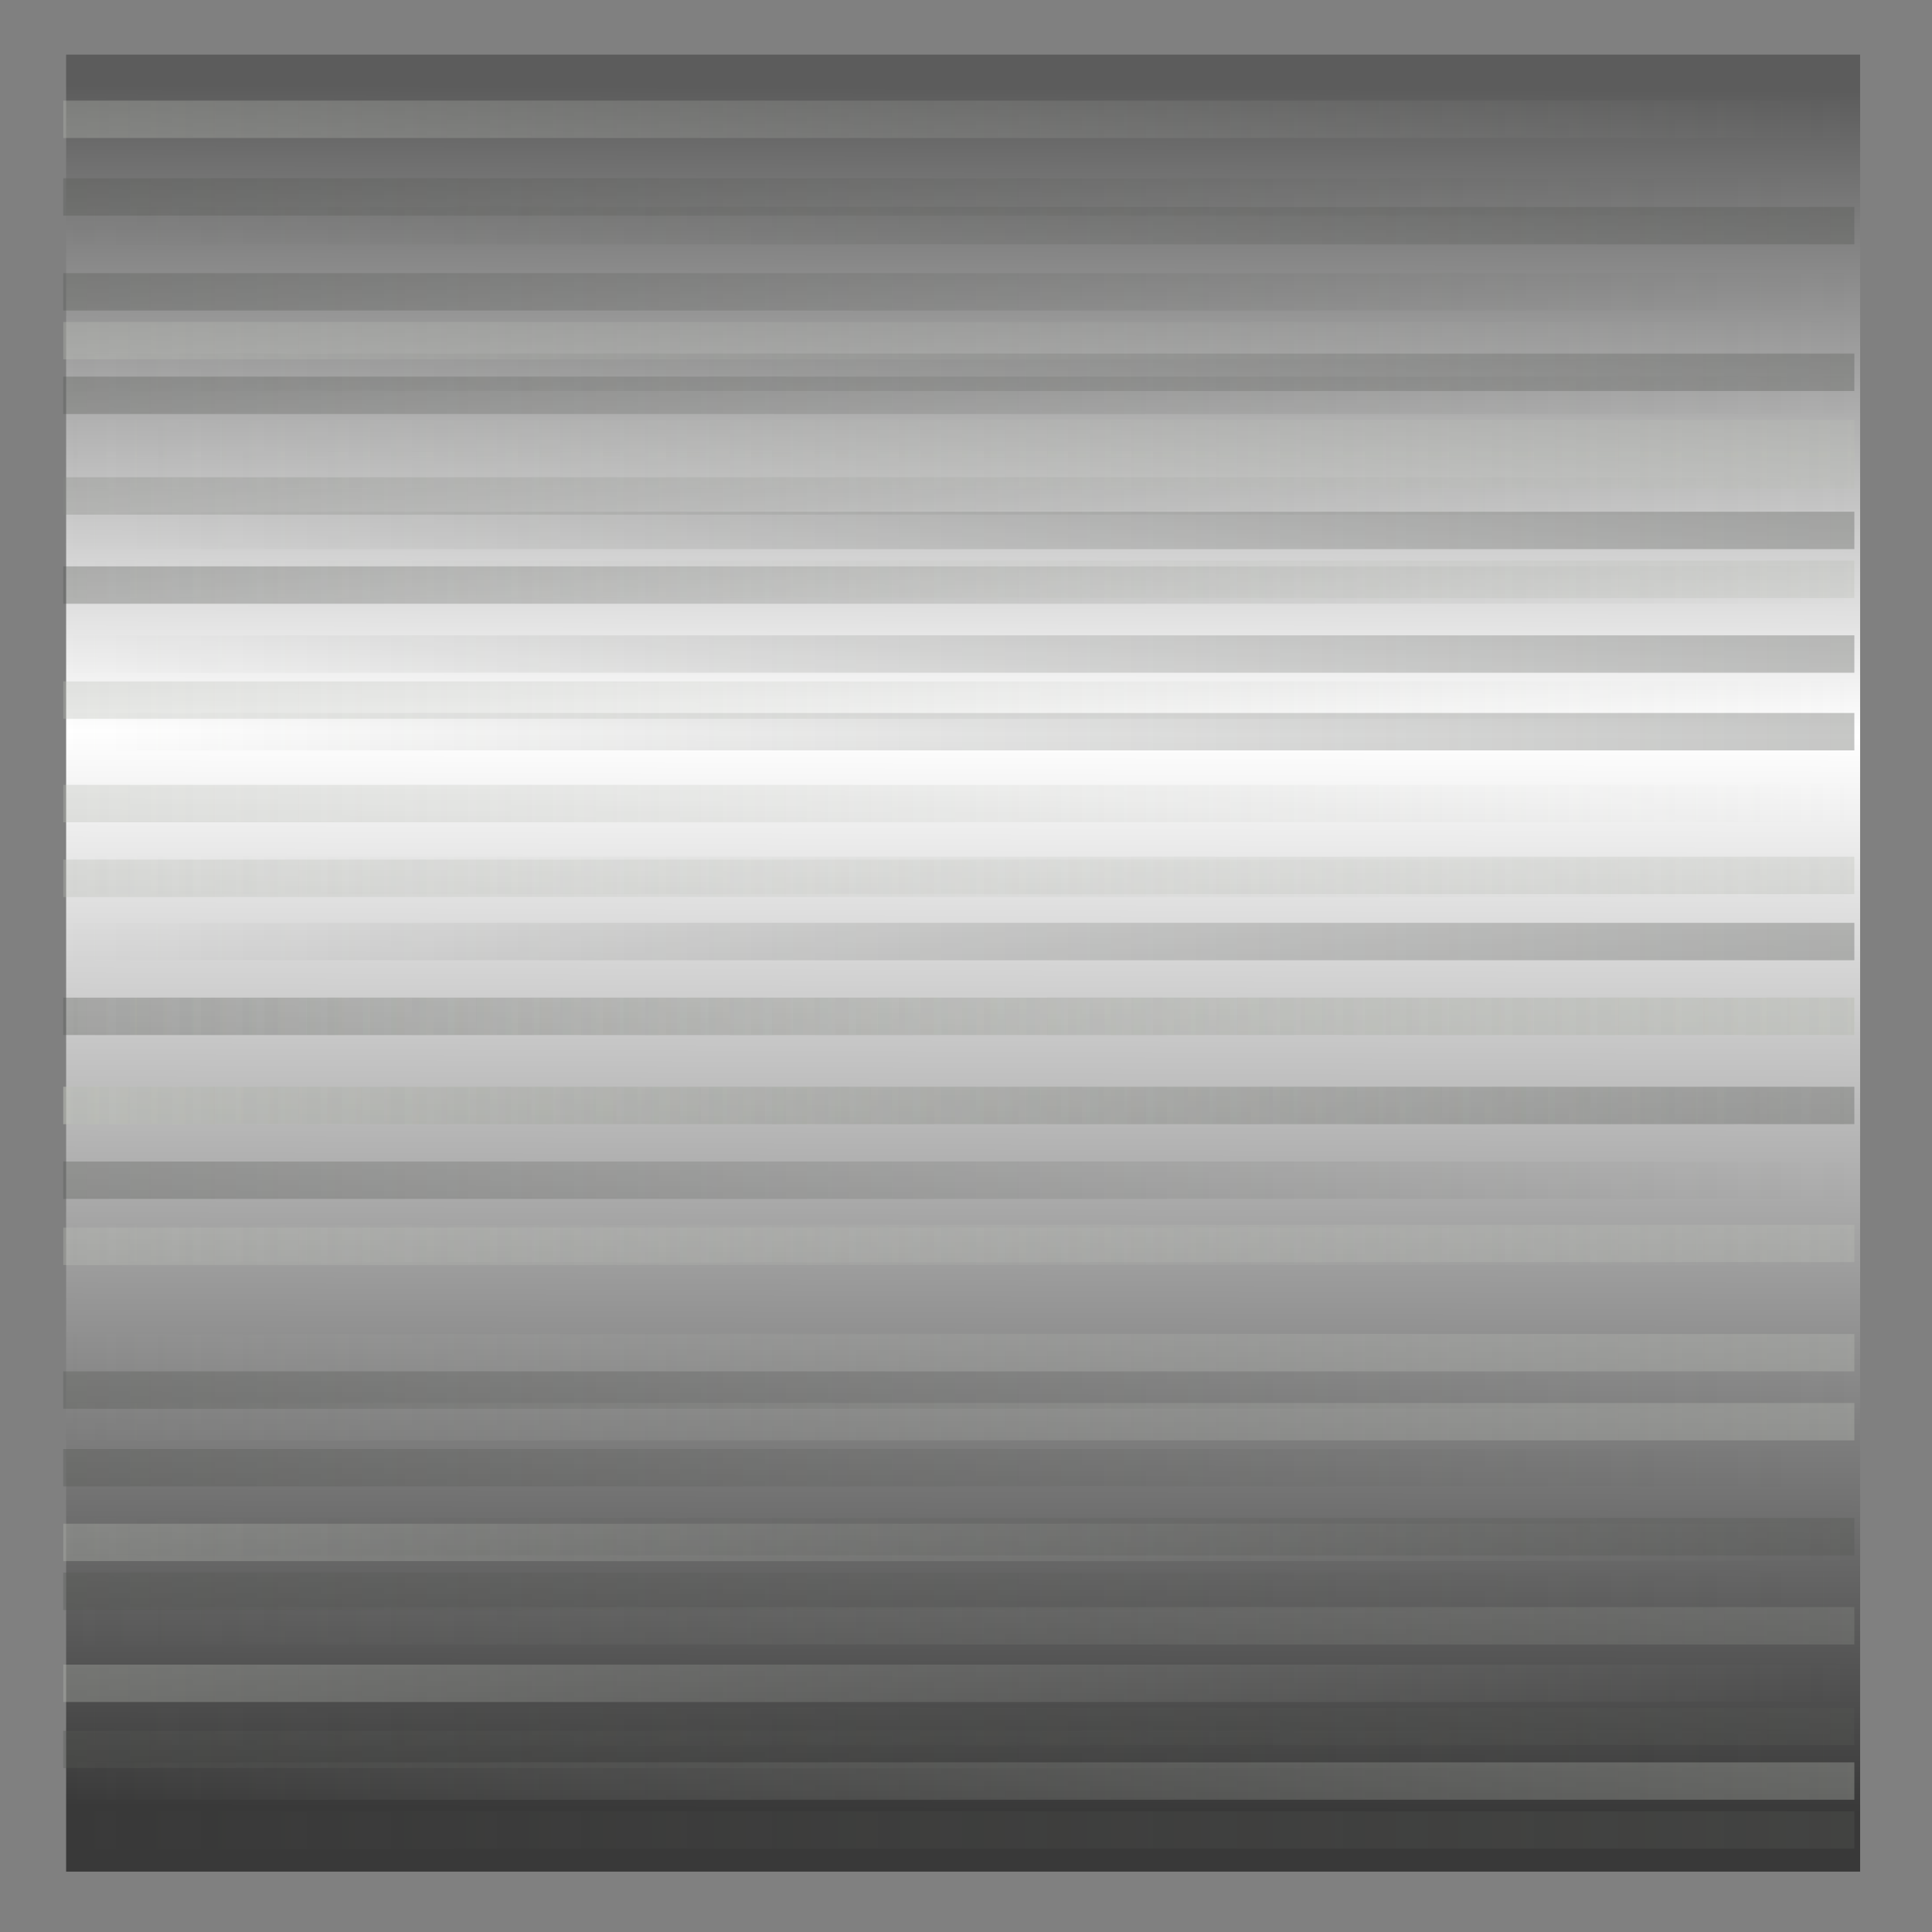 <?xml version="1.0" encoding="UTF-8" standalone="no"?>
<!-- Created with Inkscape (http://www.inkscape.org/) -->

<svg
   xmlns:dc="http://purl.org/dc/elements/1.1/"
   xmlns:cc="http://creativecommons.org/ns#"
   xmlns:rdf="http://www.w3.org/1999/02/22-rdf-syntax-ns#"
   xmlns:svg="http://www.w3.org/2000/svg"
   xmlns="http://www.w3.org/2000/svg"
   xmlns:xlink="http://www.w3.org/1999/xlink"
   xmlns:sodipodi="http://sodipodi.sourceforge.net/DTD/sodipodi-0.dtd"
   xmlns:inkscape="http://www.inkscape.org/namespaces/inkscape"
   width="48px"
   height="48px"
   id="svg26502"
   version="1.1"
   inkscape:version="0.48.5 r10040"
   sodipodi:docname="New document 39">
  <rect width="100%" height="100%" fill="#808080" stroke="none"/>
  <defs
     id="defs26504">
    <linearGradient
       inkscape:collect="always"
       id="linearGradient28897">
      <stop
         style="stop-color:#babdb6;stop-opacity:1;"
         offset="0"
         id="stop28899" />
      <stop
         style="stop-color:#babdb6;stop-opacity:0;"
         offset="1"
         id="stop28901" />
    </linearGradient>
    <linearGradient
       inkscape:collect="always"
       id="linearGradient28889">
      <stop
         style="stop-color:#babdb6;stop-opacity:1;"
         offset="0"
         id="stop28891" />
      <stop
         style="stop-color:#babdb6;stop-opacity:0;"
         offset="1"
         id="stop28893" />
    </linearGradient>
    <linearGradient
       inkscape:collect="always"
       id="linearGradient28881">
      <stop
         style="stop-color:#babdb6;stop-opacity:1;"
         offset="0"
         id="stop28883" />
      <stop
         style="stop-color:#babdb6;stop-opacity:0;"
         offset="1"
         id="stop28885" />
    </linearGradient>
    <linearGradient
       inkscape:collect="always"
       id="linearGradient28873">
      <stop
         style="stop-color:#babdb6;stop-opacity:1;"
         offset="0"
         id="stop28875" />
      <stop
         style="stop-color:#babdb6;stop-opacity:0;"
         offset="1"
         id="stop28877" />
    </linearGradient>
    <linearGradient
       inkscape:collect="always"
       id="linearGradient28865">
      <stop
         style="stop-color:#babdb6;stop-opacity:1;"
         offset="0"
         id="stop28867" />
      <stop
         style="stop-color:#babdb6;stop-opacity:0;"
         offset="1"
         id="stop28869" />
    </linearGradient>
    <linearGradient
       inkscape:collect="always"
       id="linearGradient28857">
      <stop
         style="stop-color:#babdb6;stop-opacity:1;"
         offset="0"
         id="stop28859" />
      <stop
         style="stop-color:#babdb6;stop-opacity:0;"
         offset="1"
         id="stop28861" />
    </linearGradient>
    <linearGradient
       inkscape:collect="always"
       id="linearGradient28849">
      <stop
         style="stop-color:#babdb6;stop-opacity:1;"
         offset="0"
         id="stop28851" />
      <stop
         style="stop-color:#babdb6;stop-opacity:0;"
         offset="1"
         id="stop28853" />
    </linearGradient>
    <linearGradient
       inkscape:collect="always"
       id="linearGradient28841">
      <stop
         style="stop-color:#babdb6;stop-opacity:1;"
         offset="0"
         id="stop28843" />
      <stop
         style="stop-color:#babdb6;stop-opacity:0;"
         offset="1"
         id="stop28845" />
    </linearGradient>
    <linearGradient
       inkscape:collect="always"
       id="linearGradient28833">
      <stop
         style="stop-color:#888a85;stop-opacity:1;"
         offset="0"
         id="stop28835" />
      <stop
         style="stop-color:#888a85;stop-opacity:0;"
         offset="1"
         id="stop28837" />
    </linearGradient>
    <linearGradient
       inkscape:collect="always"
       id="linearGradient28825">
      <stop
         style="stop-color:#babdb6;stop-opacity:1;"
         offset="0"
         id="stop28827" />
      <stop
         style="stop-color:#babdb6;stop-opacity:0;"
         offset="1"
         id="stop28829" />
    </linearGradient>
    <linearGradient
       inkscape:collect="always"
       id="linearGradient28817">
      <stop
         style="stop-color:#babdb6;stop-opacity:1;"
         offset="0"
         id="stop28819" />
      <stop
         style="stop-color:#babdb6;stop-opacity:0;"
         offset="1"
         id="stop28821" />
    </linearGradient>
    <linearGradient
       inkscape:collect="always"
       id="linearGradient28809">
      <stop
         style="stop-color:#555753;stop-opacity:1;"
         offset="0"
         id="stop28811" />
      <stop
         style="stop-color:#555753;stop-opacity:0;"
         offset="1"
         id="stop28813" />
    </linearGradient>
    <linearGradient
       inkscape:collect="always"
       id="linearGradient28801">
      <stop
         style="stop-color:#555753;stop-opacity:1;"
         offset="0"
         id="stop28803" />
      <stop
         style="stop-color:#555753;stop-opacity:0;"
         offset="1"
         id="stop28805" />
    </linearGradient>
    <linearGradient
       inkscape:collect="always"
       id="linearGradient28793">
      <stop
         style="stop-color:#555753;stop-opacity:1;"
         offset="0"
         id="stop28795" />
      <stop
         style="stop-color:#555753;stop-opacity:0;"
         offset="1"
         id="stop28797" />
    </linearGradient>
    <linearGradient
       inkscape:collect="always"
       id="linearGradient28785">
      <stop
         style="stop-color:#555753;stop-opacity:1;"
         offset="0"
         id="stop28787" />
      <stop
         style="stop-color:#555753;stop-opacity:0;"
         offset="1"
         id="stop28789" />
    </linearGradient>
    <linearGradient
       inkscape:collect="always"
       id="linearGradient28777">
      <stop
         style="stop-color:#555753;stop-opacity:1;"
         offset="0"
         id="stop28779" />
      <stop
         style="stop-color:#555753;stop-opacity:0;"
         offset="1"
         id="stop28781" />
    </linearGradient>
    <linearGradient
       inkscape:collect="always"
       id="linearGradient28769">
      <stop
         style="stop-color:#555753;stop-opacity:1;"
         offset="0"
         id="stop28771" />
      <stop
         style="stop-color:#555753;stop-opacity:0;"
         offset="1"
         id="stop28773" />
    </linearGradient>
    <linearGradient
       inkscape:collect="always"
       id="linearGradient28761">
      <stop
         style="stop-color:#555753;stop-opacity:1;"
         offset="0"
         id="stop28763" />
      <stop
         style="stop-color:#555753;stop-opacity:0;"
         offset="1"
         id="stop28765" />
    </linearGradient>
    <linearGradient
       inkscape:collect="always"
       id="linearGradient28753">
      <stop
         style="stop-color:#555753;stop-opacity:1;"
         offset="0"
         id="stop28755" />
      <stop
         style="stop-color:#555753;stop-opacity:0;"
         offset="1"
         id="stop28757" />
    </linearGradient>
    <linearGradient
       inkscape:collect="always"
       id="linearGradient28745">
      <stop
         style="stop-color:#555753;stop-opacity:1;"
         offset="0"
         id="stop28747" />
      <stop
         style="stop-color:#555753;stop-opacity:0;"
         offset="1"
         id="stop28749" />
    </linearGradient>
    <linearGradient
       inkscape:collect="always"
       id="linearGradient28737">
      <stop
         style="stop-color:#555753;stop-opacity:1;"
         offset="0"
         id="stop28739" />
      <stop
         style="stop-color:#555753;stop-opacity:0;"
         offset="1"
         id="stop28741" />
    </linearGradient>
    <linearGradient
       id="linearGradient28647">
      <stop
         id="stop28649"
         offset="0"
         style="stop-color:#5c5c5c;stop-opacity:1;" />
      <stop
         style="stop-color:#ffffff;stop-opacity:1;"
         offset="0.375"
         id="stop28651" />
      <stop
         id="stop28653"
         offset="1"
         style="stop-color:#393939;stop-opacity:1;" />
    </linearGradient>
    <linearGradient
       id="linearGradient28599">
      <stop
         style="stop-color:#5c5c5c;stop-opacity:1;"
         offset="0"
         id="stop28601" />
      <stop
         id="stop28607"
         offset="0.5"
         style="stop-color:#ffffff;stop-opacity:1;" />
      <stop
         style="stop-color:#393939;stop-opacity:1;"
         offset="1"
         id="stop28603" />
    </linearGradient>
    <linearGradient
       inkscape:collect="always"
       xlink:href="#linearGradient28599"
       id="linearGradient28605"
       x1="23.714"
       y1="2.179"
       x2="23.571"
       y2="44.964"
       gradientUnits="userSpaceOnUse" />
    <linearGradient
       inkscape:collect="always"
       xlink:href="#linearGradient28647"
       id="linearGradient28605-6"
       x1="23.714"
       y1="2.179"
       x2="23.571"
       y2="44.964"
       gradientUnits="userSpaceOnUse" />
    <linearGradient
       id="linearGradient28599-8">
      <stop
         style="stop-color:#5c5c5c;stop-opacity:1;"
         offset="0"
         id="stop28601-9" />
      <stop
         id="stop28607-8"
         offset="0.5"
         style="stop-color:#ffffff;stop-opacity:1;" />
      <stop
         style="stop-color:#393939;stop-opacity:1;"
         offset="1"
         id="stop28603-3" />
    </linearGradient>
    <linearGradient
       y2="44.964"
       x2="23.571"
       y1="2.179"
       x1="23.714"
       gradientUnits="userSpaceOnUse"
       id="linearGradient28627"
       xlink:href="#linearGradient28599-8"
       inkscape:collect="always" />
    <linearGradient
       inkscape:collect="always"
       xlink:href="#linearGradient28737"
       id="linearGradient28743"
       x1="1.571"
       y1="4.893"
       x2="46.071"
       y2="4.893"
       gradientUnits="userSpaceOnUse" />
    <linearGradient
       inkscape:collect="always"
       xlink:href="#linearGradient28745"
       id="linearGradient28751"
       x1="1.571"
       y1="7.25"
       x2="46.071"
       y2="7.25"
       gradientUnits="userSpaceOnUse" />
    <linearGradient
       inkscape:collect="always"
       xlink:href="#linearGradient28753"
       id="linearGradient28759"
       x1="1.571"
       y1="9.821"
       x2="46.071"
       y2="9.821"
       gradientUnits="userSpaceOnUse" />
    <linearGradient
       inkscape:collect="always"
       xlink:href="#linearGradient28761"
       id="linearGradient28767"
       x1="1.571"
       y1="14.536"
       x2="46.071"
       y2="14.536"
       gradientUnits="userSpaceOnUse" />
    <linearGradient
       inkscape:collect="always"
       xlink:href="#linearGradient28769"
       id="linearGradient28775"
       x1="1.571"
       y1="25.25"
       x2="46.071"
       y2="25.25"
       gradientUnits="userSpaceOnUse" />
    <linearGradient
       inkscape:collect="always"
       xlink:href="#linearGradient28777"
       id="linearGradient28783"
       x1="1.571"
       y1="29.321"
       x2="46.071"
       y2="29.321"
       gradientUnits="userSpaceOnUse" />
    <linearGradient
       inkscape:collect="always"
       xlink:href="#linearGradient28785"
       id="linearGradient28791"
       x1="1.571"
       y1="34.536"
       x2="46.071"
       y2="34.536"
       gradientUnits="userSpaceOnUse" />
    <linearGradient
       inkscape:collect="always"
       xlink:href="#linearGradient28793"
       id="linearGradient28799"
       x1="1.571"
       y1="36.464"
       x2="46.071"
       y2="36.464"
       gradientUnits="userSpaceOnUse" />
    <linearGradient
       inkscape:collect="always"
       xlink:href="#linearGradient28801"
       id="linearGradient28807"
       x1="1.571"
       y1="39.536"
       x2="46.071"
       y2="39.536"
       gradientUnits="userSpaceOnUse" />
    <linearGradient
       inkscape:collect="always"
       xlink:href="#linearGradient28809"
       id="linearGradient28815"
       x1="1.571"
       y1="43.464"
       x2="46.071"
       y2="43.464"
       gradientUnits="userSpaceOnUse" />
    <linearGradient
       inkscape:collect="always"
       xlink:href="#linearGradient28817"
       id="linearGradient28823"
       x1="1.571"
       y1="2.964"
       x2="46.071"
       y2="2.964"
       gradientUnits="userSpaceOnUse" />
    <linearGradient
       inkscape:collect="always"
       xlink:href="#linearGradient28825"
       id="linearGradient28831"
       x1="1.571"
       y1="8.464"
       x2="46.071"
       y2="8.464"
       gradientUnits="userSpaceOnUse" />
    <linearGradient
       inkscape:collect="always"
       xlink:href="#linearGradient28833"
       id="linearGradient28839"
       x1="1.571"
       y1="12.321"
       x2="46.071"
       y2="12.321"
       gradientUnits="userSpaceOnUse" />
    <linearGradient
       inkscape:collect="always"
       xlink:href="#linearGradient28841"
       id="linearGradient28847"
       x1="1.571"
       y1="17.393"
       x2="46.071"
       y2="17.393"
       gradientUnits="userSpaceOnUse" />
    <linearGradient
       inkscape:collect="always"
       xlink:href="#linearGradient28849"
       id="linearGradient28855"
       x1="1.571"
       y1="21.821"
       x2="46.071"
       y2="21.821"
       gradientUnits="userSpaceOnUse" />
    <linearGradient
       inkscape:collect="always"
       xlink:href="#linearGradient28857"
       id="linearGradient28863"
       x1="1.571"
       y1="27.464"
       x2="46.071"
       y2="27.464"
       gradientUnits="userSpaceOnUse" />
    <linearGradient
       inkscape:collect="always"
       xlink:href="#linearGradient28865"
       id="linearGradient28871"
       x1="1.571"
       y1="38.321"
       x2="46.071"
       y2="38.321"
       gradientUnits="userSpaceOnUse" />
    <linearGradient
       inkscape:collect="always"
       xlink:href="#linearGradient28873"
       id="linearGradient28879"
       x1="1.571"
       y1="19.107"
       x2="46.071"
       y2="19.107"
       gradientUnits="userSpaceOnUse" />
    <linearGradient
       inkscape:collect="always"
       xlink:href="#linearGradient28881"
       id="linearGradient28887"
       x1="1.571"
       y1="41.821"
       x2="46.071"
       y2="41.821"
       gradientUnits="userSpaceOnUse" />
    <linearGradient
       inkscape:collect="always"
       xlink:href="#linearGradient28889"
       id="linearGradient28895"
       x1="1.571"
       y1="30.964"
       x2="46.071"
       y2="30.964"
       gradientUnits="userSpaceOnUse" />
    <linearGradient
       inkscape:collect="always"
       xlink:href="#linearGradient28897"
       id="linearGradient28903"
       x1="1.571"
       y1="27.464"
       x2="46.071"
       y2="27.464"
       gradientUnits="userSpaceOnUse" />
    <linearGradient
       inkscape:collect="always"
       xlink:href="#linearGradient28737"
       id="linearGradient29031"
       gradientUnits="userSpaceOnUse"
       x1="1.571"
       y1="4.893"
       x2="46.071"
       y2="4.893"
       gradientTransform="translate(-47.643,-10.5)" />
    <linearGradient
       inkscape:collect="always"
       xlink:href="#linearGradient28745"
       id="linearGradient29033"
       gradientUnits="userSpaceOnUse"
       x1="1.571"
       y1="7.25"
       x2="46.071"
       y2="7.25"
       gradientTransform="translate(-47.643,-52.714)" />
    <linearGradient
       inkscape:collect="always"
       xlink:href="#linearGradient28753"
       id="linearGradient29035"
       gradientUnits="userSpaceOnUse"
       x1="1.571"
       y1="9.821"
       x2="46.071"
       y2="9.821"
       gradientTransform="translate(-47.643,-52.714)" />
    <linearGradient
       inkscape:collect="always"
       xlink:href="#linearGradient28761"
       id="linearGradient29037"
       gradientUnits="userSpaceOnUse"
       x1="1.571"
       y1="14.536"
       x2="46.071"
       y2="14.536"
       gradientTransform="translate(-47.643,-52.714)" />
    <linearGradient
       inkscape:collect="always"
       xlink:href="#linearGradient28769"
       id="linearGradient29039"
       gradientUnits="userSpaceOnUse"
       x1="1.571"
       y1="25.25"
       x2="46.071"
       y2="25.25"
       gradientTransform="translate(-47.643,-52.714)" />
    <linearGradient
       inkscape:collect="always"
       xlink:href="#linearGradient28777"
       id="linearGradient29041"
       gradientUnits="userSpaceOnUse"
       x1="1.571"
       y1="29.321"
       x2="46.071"
       y2="29.321"
       gradientTransform="translate(-47.643,-52.714)" />
    <linearGradient
       inkscape:collect="always"
       xlink:href="#linearGradient28785"
       id="linearGradient29043"
       gradientUnits="userSpaceOnUse"
       x1="1.571"
       y1="34.536"
       x2="46.071"
       y2="34.536"
       gradientTransform="translate(-47.643,-52.714)" />
    <linearGradient
       inkscape:collect="always"
       xlink:href="#linearGradient28793"
       id="linearGradient29045"
       gradientUnits="userSpaceOnUse"
       x1="1.571"
       y1="36.464"
       x2="46.071"
       y2="36.464"
       gradientTransform="translate(-47.643,-52.714)" />
    <linearGradient
       inkscape:collect="always"
       xlink:href="#linearGradient28801"
       id="linearGradient29047"
       gradientUnits="userSpaceOnUse"
       x1="1.571"
       y1="39.536"
       x2="46.071"
       y2="39.536"
       gradientTransform="translate(-47.643,-52.714)" />
    <linearGradient
       inkscape:collect="always"
       xlink:href="#linearGradient28809"
       id="linearGradient29049"
       gradientUnits="userSpaceOnUse"
       x1="1.571"
       y1="43.464"
       x2="46.071"
       y2="43.464"
       gradientTransform="translate(-47.643,-52.714)" />
    <linearGradient
       inkscape:collect="always"
       xlink:href="#linearGradient28817"
       id="linearGradient29051"
       gradientUnits="userSpaceOnUse"
       x1="1.571"
       y1="2.964"
       x2="46.071"
       y2="2.964"
       gradientTransform="translate(-47.643,-14.643)" />
    <linearGradient
       inkscape:collect="always"
       xlink:href="#linearGradient28825"
       id="linearGradient29053"
       gradientUnits="userSpaceOnUse"
       x1="1.571"
       y1="8.464"
       x2="46.071"
       y2="8.464"
       gradientTransform="translate(-47.643,-52.714)" />
    <linearGradient
       inkscape:collect="always"
       xlink:href="#linearGradient28833"
       id="linearGradient29055"
       gradientUnits="userSpaceOnUse"
       x1="1.571"
       y1="12.321"
       x2="46.071"
       y2="12.321"
       gradientTransform="translate(-47.643,-52.714)" />
    <linearGradient
       inkscape:collect="always"
       xlink:href="#linearGradient28841"
       id="linearGradient29057"
       gradientUnits="userSpaceOnUse"
       x1="1.571"
       y1="17.393"
       x2="46.071"
       y2="17.393"
       gradientTransform="translate(-47.643,-52.714)" />
    <linearGradient
       inkscape:collect="always"
       xlink:href="#linearGradient28849"
       id="linearGradient29059"
       gradientUnits="userSpaceOnUse"
       x1="1.571"
       y1="21.821"
       x2="46.071"
       y2="21.821"
       gradientTransform="translate(-47.643,-52.714)" />
    <linearGradient
       inkscape:collect="always"
       xlink:href="#linearGradient28857"
       id="linearGradient29061"
       gradientUnits="userSpaceOnUse"
       x1="1.571"
       y1="27.464"
       x2="46.071"
       y2="27.464"
       gradientTransform="translate(-47.643,-52.714)" />
    <linearGradient
       inkscape:collect="always"
       xlink:href="#linearGradient28865"
       id="linearGradient29063"
       gradientUnits="userSpaceOnUse"
       x1="1.571"
       y1="38.321"
       x2="46.071"
       y2="38.321"
       gradientTransform="translate(-47.643,-52.714)" />
    <linearGradient
       inkscape:collect="always"
       xlink:href="#linearGradient28873"
       id="linearGradient29065"
       gradientUnits="userSpaceOnUse"
       x1="1.571"
       y1="19.107"
       x2="46.071"
       y2="19.107"
       gradientTransform="translate(-47.643,-52.714)" />
    <linearGradient
       inkscape:collect="always"
       xlink:href="#linearGradient28881"
       id="linearGradient29067"
       gradientUnits="userSpaceOnUse"
       x1="1.571"
       y1="41.821"
       x2="46.071"
       y2="41.821"
       gradientTransform="translate(-47.643,-52.714)" />
    <linearGradient
       inkscape:collect="always"
       xlink:href="#linearGradient28889"
       id="linearGradient29069"
       gradientUnits="userSpaceOnUse"
       x1="1.571"
       y1="30.964"
       x2="46.071"
       y2="30.964"
       gradientTransform="translate(-47.643,-52.714)" />
    <linearGradient
       inkscape:collect="always"
       xlink:href="#linearGradient28897"
       id="linearGradient29071"
       gradientUnits="userSpaceOnUse"
       x1="1.571"
       y1="27.464"
       x2="46.071"
       y2="27.464"
       gradientTransform="translate(-47.643,-52.714)" />
    <linearGradient
       inkscape:collect="always"
       xlink:href="#linearGradient28873"
       id="linearGradient29073"
       gradientUnits="userSpaceOnUse"
       x1="1.571"
       y1="19.107"
       x2="46.071"
       y2="19.107"
       gradientTransform="translate(0,0.857)" />
  </defs>
  <sodipodi:namedview
     id="base"
     pagecolor="#ffffff"
     bordercolor="#666666"
     borderopacity="1.0"
     inkscape:pageopacity="0.0"
     inkscape:pageshadow="2"
     inkscape:zoom="14"
     inkscape:cx="13.428571"
     inkscape:cy="19.357143"
     inkscape:current-layer="layer1"
     showgrid="true"
     inkscape:grid-bbox="true"
     inkscape:document-units="px"
     inkscape:window-width="2560"
     inkscape:window-height="1537"
     inkscape:window-x="-8"
     inkscape:window-y="-8"
     inkscape:window-maximized="1" />
  <g
     id="layer1"
     inkscape:label="Layer 1"
     inkscape:groupmode="layer">
    <rect
       style="color:#000000;fill:url(#linearGradient28605-6);fill-opacity:1;fill-rule:nonzero;stroke:none;stroke-width:1;marker:none;visibility:visible;display:inline;overflow:visible;enable-background:accumulate"
       id="rect28609"
       width="44.571"
       height="45.143"
       x="1.643"
       y="1.357" />
    <rect
       style="color:#000000;fill:url(#linearGradient28743);fill-opacity:1;fill-rule:nonzero;stroke:none;stroke-width:1;marker:none;visibility:visible;display:inline;overflow:visible;enable-background:accumulate;opacity:0.332"
       id="rect28655"
       width="44.5"
       height="0.929"
       x="1.571"
       y="4.429" />
    <rect
       y="6.786"
       x="1.571"
       height="0.929"
       width="44.5"
       id="rect28657"
       style="color:#000000;fill:url(#linearGradient28751);fill-opacity:1;fill-rule:nonzero;stroke:none;stroke-width:1;marker:none;visibility:visible;display:inline;overflow:visible;enable-background:accumulate;opacity:0.332" />
    <rect
       style="color:#000000;fill:url(#linearGradient28759);fill-opacity:1;fill-rule:nonzero;stroke:none;stroke-width:1;marker:none;visibility:visible;display:inline;overflow:visible;enable-background:accumulate;opacity:0.332"
       id="rect28659"
       width="44.5"
       height="0.929"
       x="1.571"
       y="9.357" />
    <rect
       y="14.071"
       x="1.571"
       height="0.929"
       width="44.5"
       id="rect28661"
       style="color:#000000;fill:url(#linearGradient28767);fill-opacity:1;fill-rule:nonzero;stroke:none;stroke-width:1;marker:none;visibility:visible;display:inline;overflow:visible;enable-background:accumulate;opacity:0.332" />
    <rect
       style="color:#000000;fill:url(#linearGradient28775);fill-opacity:1;fill-rule:nonzero;stroke:none;stroke-width:1;marker:none;visibility:visible;display:inline;overflow:visible;enable-background:accumulate;opacity:0.332"
       id="rect28663"
       width="44.5"
       height="0.929"
       x="1.571"
       y="24.786" />
    <rect
       y="28.857"
       x="1.571"
       height="0.929"
       width="44.5"
       id="rect28665"
       style="color:#000000;fill:url(#linearGradient28783);fill-opacity:1;fill-rule:nonzero;stroke:none;stroke-width:1;marker:none;visibility:visible;display:inline;overflow:visible;enable-background:accumulate;opacity:0.332" />
    <rect
       style="color:#000000;fill:url(#linearGradient28791);fill-opacity:1;fill-rule:nonzero;stroke:none;stroke-width:1;marker:none;visibility:visible;display:inline;overflow:visible;enable-background:accumulate;opacity:0.332"
       id="rect28667"
       width="44.5"
       height="0.929"
       x="1.571"
       y="34.071" />
    <rect
       y="36"
       x="1.571"
       height="0.929"
       width="44.5"
       id="rect28669"
       style="color:#000000;fill:url(#linearGradient28799);fill-opacity:1;fill-rule:nonzero;stroke:none;stroke-width:1;marker:none;visibility:visible;display:inline;overflow:visible;enable-background:accumulate;opacity:0.332" />
    <rect
       style="color:#000000;fill:url(#linearGradient28807);fill-opacity:1;fill-rule:nonzero;stroke:none;stroke-width:1;marker:none;visibility:visible;display:inline;overflow:visible;enable-background:accumulate;opacity:0.332"
       id="rect28671"
       width="44.5"
       height="0.929"
       x="1.571"
       y="39.071" />
    <rect
       y="43"
       x="1.571"
       height="0.929"
       width="44.5"
       id="rect28673"
       style="color:#000000;fill:url(#linearGradient28815);fill-opacity:1;fill-rule:nonzero;stroke:none;stroke-width:1;marker:none;visibility:visible;display:inline;overflow:visible;enable-background:accumulate;opacity:0.332" />
    <rect
       y="2.5"
       x="1.571"
       height="0.929"
       width="44.5"
       id="rect28675"
       style="color:#000000;fill:url(#linearGradient28823);fill-opacity:1;fill-rule:nonzero;stroke:none;stroke-width:1;marker:none;visibility:visible;display:inline;overflow:visible;enable-background:accumulate;opacity:0.332" />
    <rect
       style="color:#000000;fill:url(#linearGradient28831);fill-opacity:1;fill-rule:nonzero;stroke:none;stroke-width:1;marker:none;visibility:visible;display:inline;overflow:visible;enable-background:accumulate;opacity:0.332"
       id="rect28677"
       width="44.5"
       height="0.929"
       x="1.571"
       y="8" />
    <rect
       y="11.857"
       x="1.571"
       height="0.929"
       width="44.5"
       id="rect28679"
       style="opacity:0.332;color:#000000;fill:url(#linearGradient28839);fill-opacity:1;fill-rule:nonzero;stroke:none;stroke-width:1;marker:none;visibility:visible;display:inline;overflow:visible;enable-background:accumulate" />
    <rect
       style="color:#000000;fill:url(#linearGradient28847);fill-opacity:1;fill-rule:nonzero;stroke:none;stroke-width:1;marker:none;visibility:visible;display:inline;overflow:visible;enable-background:accumulate;opacity:0.332"
       id="rect28681"
       width="44.5"
       height="0.929"
       x="1.571"
       y="16.929" />
    <rect
       y="21.357"
       x="1.571"
       height="0.929"
       width="44.5"
       id="rect28683"
       style="opacity:0.332;color:#000000;fill:url(#linearGradient28855);fill-opacity:1;fill-rule:nonzero;stroke:none;stroke-width:1;marker:none;visibility:visible;display:inline;overflow:visible;enable-background:accumulate" />
    <rect
       style="color:#000000;fill:url(#linearGradient28863);fill-opacity:1;fill-rule:nonzero;stroke:none;stroke-width:1;marker:none;visibility:visible;display:inline;overflow:visible;enable-background:accumulate;opacity:0.332"
       id="rect28685"
       width="44.5"
       height="0.929"
       x="1.571"
       y="27" />
    <rect
       y="37.857"
       x="1.571"
       height="0.929"
       width="44.5"
       id="rect28687"
       style="color:#000000;fill:url(#linearGradient28871);fill-opacity:1;fill-rule:nonzero;stroke:none;stroke-width:1;marker:none;visibility:visible;display:inline;overflow:visible;enable-background:accumulate;opacity:0.332" />
    <rect
       style="opacity:0.332;color:#000000;fill:url(#linearGradient29073);fill-opacity:1;fill-rule:nonzero;stroke:none;stroke-width:1;marker:none;visibility:visible;display:inline;overflow:visible;enable-background:accumulate"
       id="rect28689"
       width="44.5"
       height="0.929"
       x="1.571"
       y="19.5" />
    <rect
       y="41.357"
       x="1.571"
       height="0.929"
       width="44.5"
       id="rect28691"
       style="color:#000000;fill:url(#linearGradient28887);fill-opacity:1;fill-rule:nonzero;stroke:none;stroke-width:1;marker:none;visibility:visible;display:inline;overflow:visible;enable-background:accumulate;opacity:0.332" />
    <rect
       style="color:#000000;fill:url(#linearGradient28895);fill-opacity:1;fill-rule:nonzero;stroke:none;stroke-width:1;marker:none;visibility:visible;display:inline;overflow:visible;enable-background:accumulate;opacity:0.332"
       id="rect28693"
       width="44.5"
       height="0.929"
       x="1.571"
       y="30.5" />
    <rect
       style="color:#000000;fill:url(#linearGradient28903);fill-opacity:1;fill-rule:nonzero;stroke:none;stroke-width:1;marker:none;visibility:visible;display:inline;overflow:visible;enable-background:accumulate;opacity:0.332"
       id="rect28695"
       width="44.5"
       height="0.929"
       x="1.571"
       y="27" />
    <rect
       y="-6.071"
       x="-46.071"
       height="0.929"
       width="44.5"
       id="rect28989"
       style="opacity:0.332;color:#000000;fill:url(#linearGradient29031);fill-opacity:1;fill-rule:nonzero;stroke:none;stroke-width:1;marker:none;visibility:visible;display:inline;overflow:visible;enable-background:accumulate"
       transform="scale(-1,-1)" />
    <rect
       style="opacity:0.332;color:#000000;fill:url(#linearGradient29033);fill-opacity:1;fill-rule:nonzero;stroke:none;stroke-width:1;marker:none;visibility:visible;display:inline;overflow:visible;enable-background:accumulate"
       id="rect28991"
       width="44.5"
       height="0.929"
       x="-46.071"
       y="-45.929"
       transform="scale(-1,-1)" />
    <rect
       y="-43.357"
       x="-46.071"
       height="0.929"
       width="44.5"
       id="rect28993"
       style="opacity:0.332;color:#000000;fill:url(#linearGradient29035);fill-opacity:1;fill-rule:nonzero;stroke:none;stroke-width:1;marker:none;visibility:visible;display:inline;overflow:visible;enable-background:accumulate"
       transform="scale(-1,-1)" />
    <rect
       style="opacity:0.332;color:#000000;fill:url(#linearGradient29037);fill-opacity:1;fill-rule:nonzero;stroke:none;stroke-width:1;marker:none;visibility:visible;display:inline;overflow:visible;enable-background:accumulate"
       id="rect28995"
       width="44.5"
       height="0.929"
       x="-46.071"
       y="-38.643"
       transform="scale(-1,-1)" />
    <rect
       y="-27.929"
       x="-46.071"
       height="0.929"
       width="44.5"
       id="rect28997"
       style="opacity:0.332;color:#000000;fill:url(#linearGradient29039);fill-opacity:1;fill-rule:nonzero;stroke:none;stroke-width:1;marker:none;visibility:visible;display:inline;overflow:visible;enable-background:accumulate"
       transform="scale(-1,-1)" />
    <rect
       style="opacity:0.332;color:#000000;fill:url(#linearGradient29041);fill-opacity:1;fill-rule:nonzero;stroke:none;stroke-width:1;marker:none;visibility:visible;display:inline;overflow:visible;enable-background:accumulate"
       id="rect28999"
       width="44.5"
       height="0.929"
       x="-46.071"
       y="-23.857"
       transform="scale(-1,-1)" />
    <rect
       y="-18.643"
       x="-46.071"
       height="0.929"
       width="44.5"
       id="rect29001"
       style="opacity:0.332;color:#000000;fill:url(#linearGradient29043);fill-opacity:1;fill-rule:nonzero;stroke:none;stroke-width:1;marker:none;visibility:visible;display:inline;overflow:visible;enable-background:accumulate"
       transform="scale(-1,-1)" />
    <rect
       style="opacity:0.332;color:#000000;fill:url(#linearGradient29045);fill-opacity:1;fill-rule:nonzero;stroke:none;stroke-width:1;marker:none;visibility:visible;display:inline;overflow:visible;enable-background:accumulate"
       id="rect29003"
       width="44.5"
       height="0.929"
       x="-46.071"
       y="-16.714"
       transform="scale(-1,-1)" />
    <rect
       y="-13.643"
       x="-46.071"
       height="0.929"
       width="44.5"
       id="rect29005"
       style="opacity:0.332;color:#000000;fill:url(#linearGradient29047);fill-opacity:1;fill-rule:nonzero;stroke:none;stroke-width:1;marker:none;visibility:visible;display:inline;overflow:visible;enable-background:accumulate"
       transform="scale(-1,-1)" />
    <rect
       style="opacity:0.332;color:#000000;fill:url(#linearGradient29049);fill-opacity:1;fill-rule:nonzero;stroke:none;stroke-width:1;marker:none;visibility:visible;display:inline;overflow:visible;enable-background:accumulate"
       id="rect29007"
       width="44.5"
       height="0.929"
       x="-46.071"
       y="-9.714"
       transform="scale(-1,-1)" />
    <rect
       style="opacity:0.332;color:#000000;fill:url(#linearGradient29051);fill-opacity:1;fill-rule:nonzero;stroke:none;stroke-width:1;marker:none;visibility:visible;display:inline;overflow:visible;enable-background:accumulate"
       id="rect29009"
       width="44.5"
       height="0.929"
       x="-46.071"
       y="-12.143"
       transform="scale(-1,-1)" />
    <rect
       y="-44.714"
       x="-46.071"
       height="0.929"
       width="44.5"
       id="rect29011"
       style="opacity:0.332;color:#000000;fill:url(#linearGradient29053);fill-opacity:1;fill-rule:nonzero;stroke:none;stroke-width:1;marker:none;visibility:visible;display:inline;overflow:visible;enable-background:accumulate"
       transform="scale(-1,-1)" />
    <rect
       style="opacity:0.332;color:#000000;fill:url(#linearGradient29055);fill-opacity:1;fill-rule:nonzero;stroke:none;stroke-width:1;marker:none;visibility:visible;display:inline;overflow:visible;enable-background:accumulate"
       id="rect29013"
       width="44.5"
       height="0.929"
       x="-46.071"
       y="-40.857"
       transform="scale(-1,-1)" />
    <rect
       y="-35.786"
       x="-46.071"
       height="0.929"
       width="44.5"
       id="rect29015"
       style="opacity:0.332;color:#000000;fill:url(#linearGradient29057);fill-opacity:1;fill-rule:nonzero;stroke:none;stroke-width:1;marker:none;visibility:visible;display:inline;overflow:visible;enable-background:accumulate"
       transform="scale(-1,-1)" />
    <rect
       style="opacity:0.332;color:#000000;fill:url(#linearGradient29059);fill-opacity:1;fill-rule:nonzero;stroke:none;stroke-width:1;marker:none;visibility:visible;display:inline;overflow:visible;enable-background:accumulate"
       id="rect29017"
       width="44.5"
       height="0.929"
       x="-46.071"
       y="-31.357"
       transform="scale(-1,-1)" />
    <rect
       y="-25.714"
       x="-46.071"
       height="0.929"
       width="44.5"
       id="rect29019"
       style="opacity:0.332;color:#000000;fill:url(#linearGradient29061);fill-opacity:1;fill-rule:nonzero;stroke:none;stroke-width:1;marker:none;visibility:visible;display:inline;overflow:visible;enable-background:accumulate"
       transform="scale(-1,-1)" />
    <rect
       style="opacity:0.332;color:#000000;fill:url(#linearGradient29063);fill-opacity:1;fill-rule:nonzero;stroke:none;stroke-width:1;marker:none;visibility:visible;display:inline;overflow:visible;enable-background:accumulate"
       id="rect29021"
       width="44.5"
       height="0.929"
       x="-46.071"
       y="-14.857"
       transform="scale(-1,-1)" />
    <rect
       y="-34.071"
       x="-46.071"
       height="0.929"
       width="44.5"
       id="rect29023"
       style="opacity:0.332;color:#000000;fill:url(#linearGradient29065);fill-opacity:1;fill-rule:nonzero;stroke:none;stroke-width:1;marker:none;visibility:visible;display:inline;overflow:visible;enable-background:accumulate"
       transform="scale(-1,-1)" />
    <rect
       style="opacity:0.332;color:#000000;fill:url(#linearGradient29067);fill-opacity:1;fill-rule:nonzero;stroke:none;stroke-width:1;marker:none;visibility:visible;display:inline;overflow:visible;enable-background:accumulate"
       id="rect29025"
       width="44.5"
       height="0.929"
       x="-46.071"
       y="-11.357"
       transform="scale(-1,-1)" />
    <rect
       y="-22.214"
       x="-46.071"
       height="0.929"
       width="44.5"
       id="rect29027"
       style="opacity:0.332;color:#000000;fill:url(#linearGradient29069);fill-opacity:1;fill-rule:nonzero;stroke:none;stroke-width:1;marker:none;visibility:visible;display:inline;overflow:visible;enable-background:accumulate"
       transform="scale(-1,-1)" />
    <rect
       y="-25.714"
       x="-46.071"
       height="0.929"
       width="44.5"
       id="rect29029"
       style="opacity:0.332;color:#000000;fill:url(#linearGradient29071);fill-opacity:1;fill-rule:nonzero;stroke:none;stroke-width:1;marker:none;visibility:visible;display:inline;overflow:visible;enable-background:accumulate"
       transform="scale(-1,-1)" />
  </g>
</svg>
